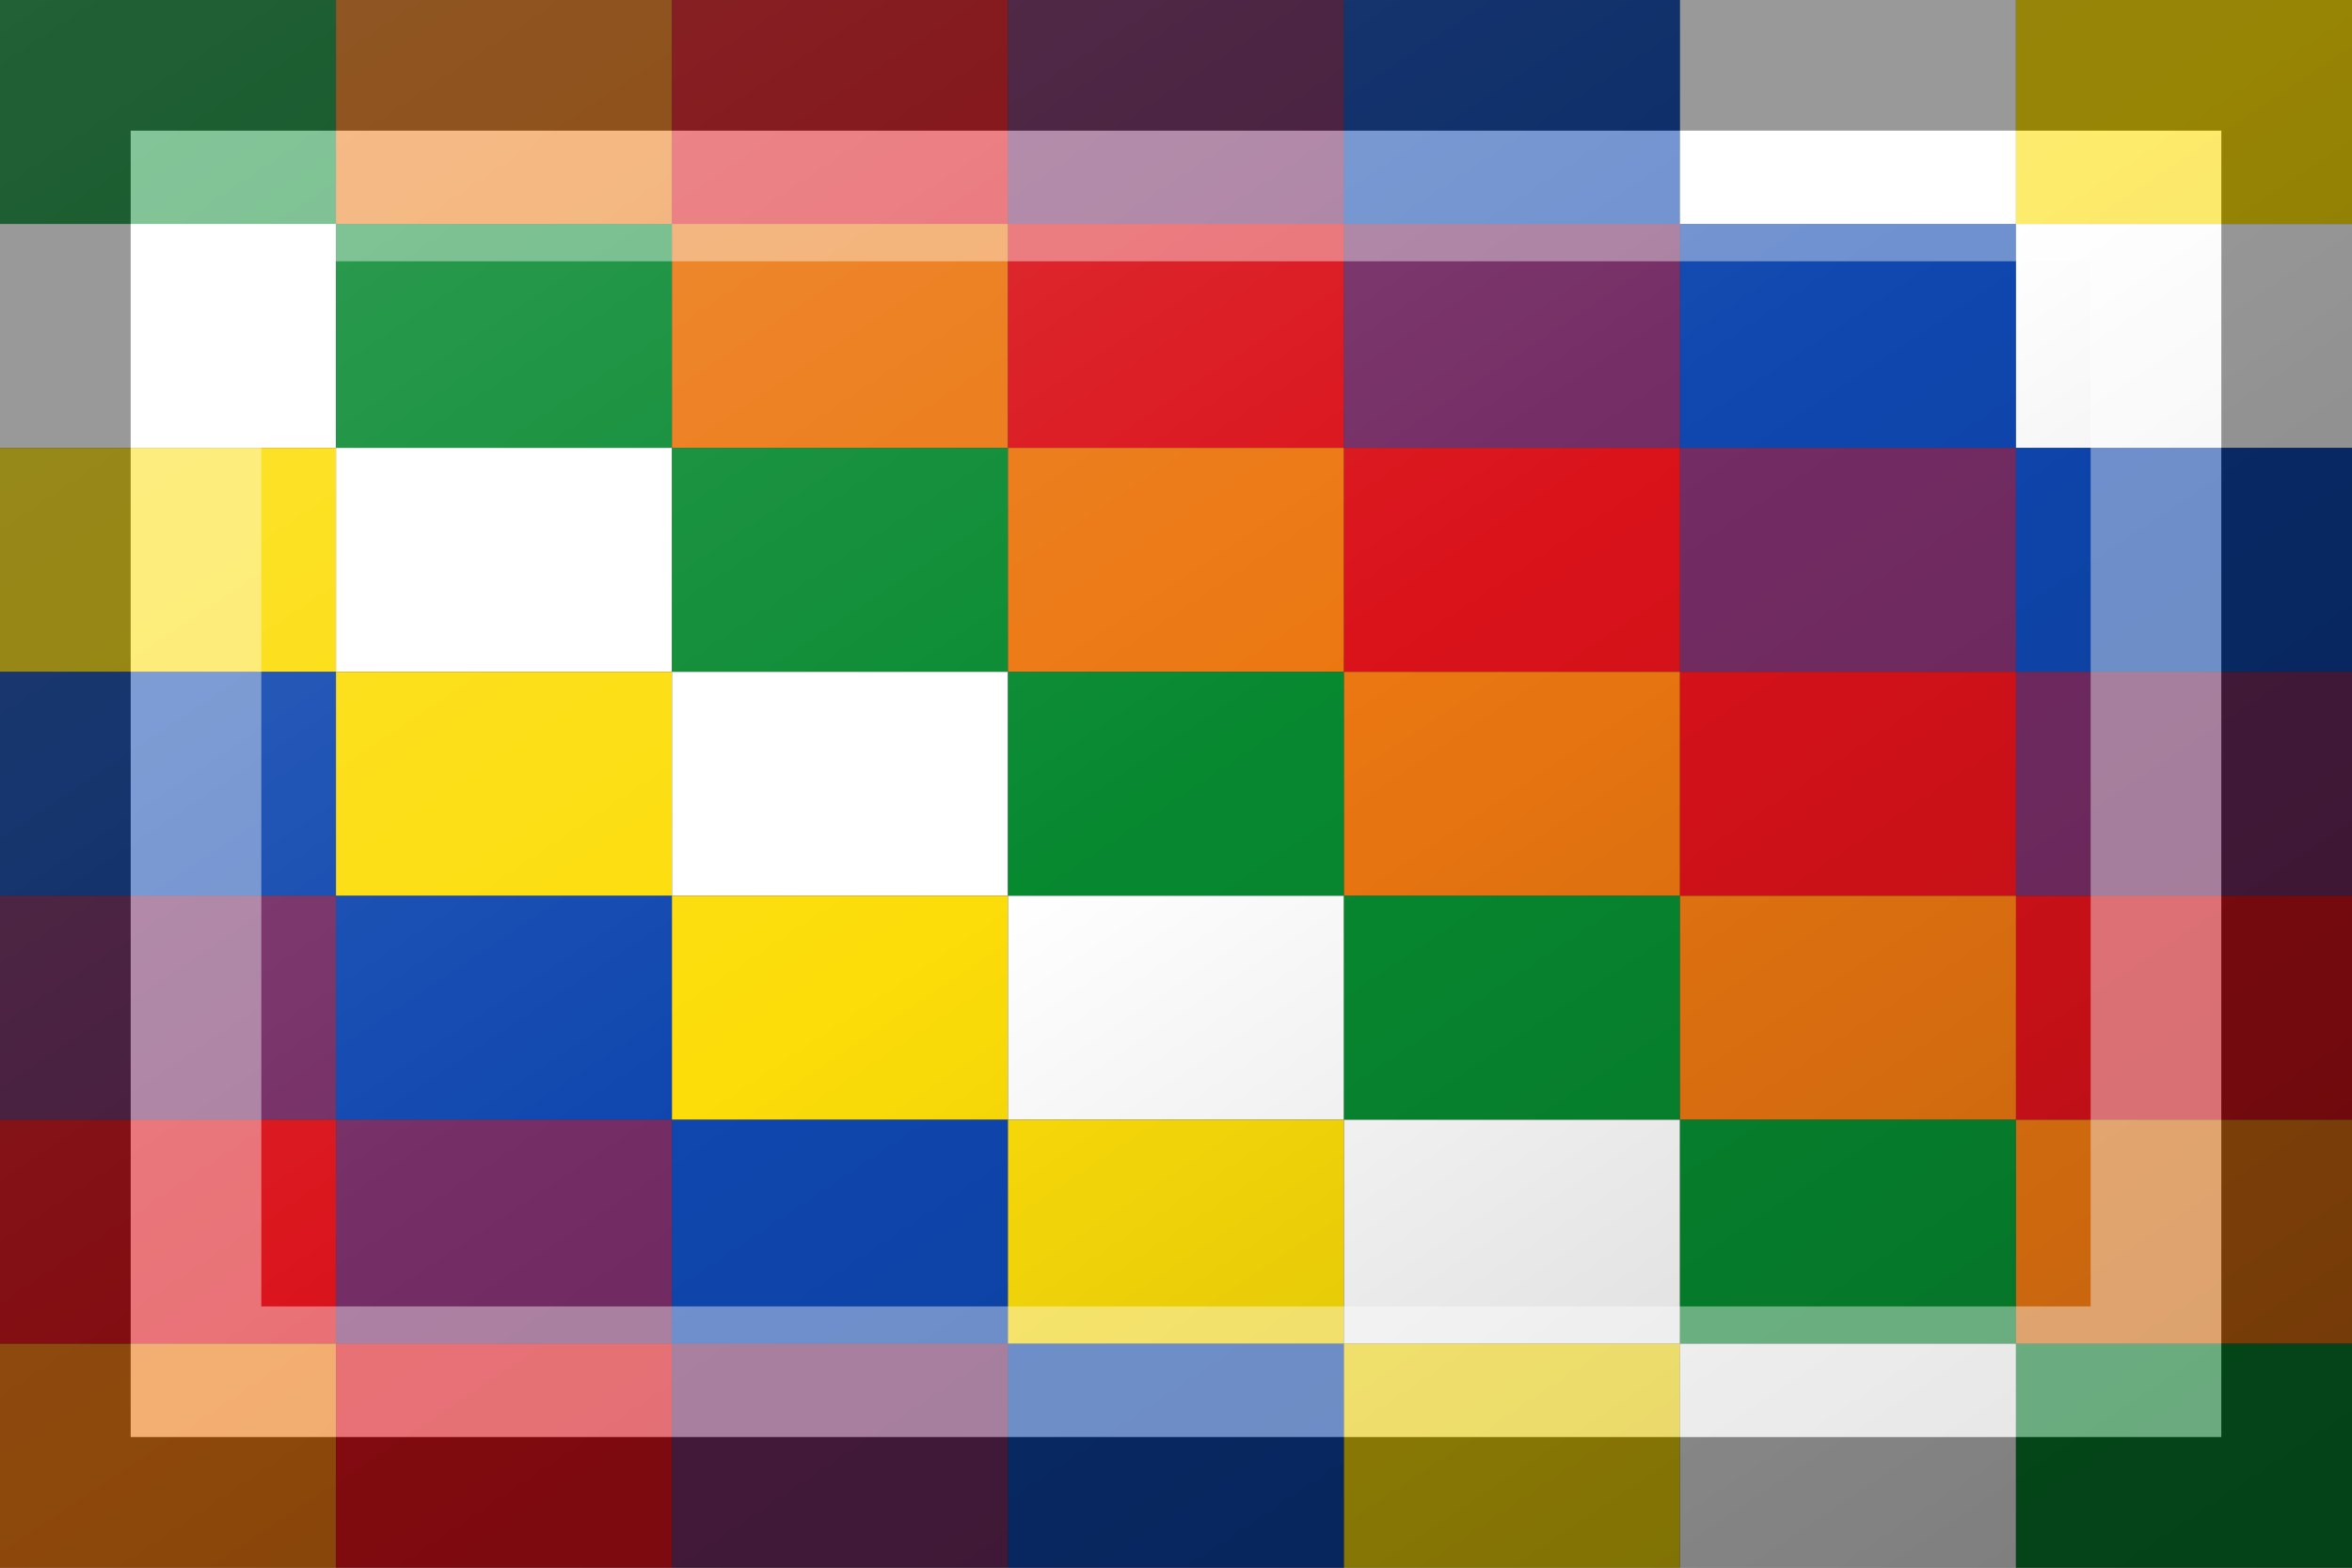 <?xml version="1.0"?>
<svg xmlns="http://www.w3.org/2000/svg" xmlns:xlink="http://www.w3.org/1999/xlink" version="1.1" width="540" height="360" viewBox="0 0 540 360">
<rect x="0" y="0" width="540" height="360" fill="#333333" stroke="none"/>
<!-- Generated by Kreative Vexillo v1.0 -->
<style>
.b{fill:rgb(15,71,175);}
.g{fill:rgb(7,137,48);}
.o{fill:rgb(235,119,17);}
.r{fill:rgb(218,18,26);}
.v{fill:rgb(116,44,100);}
.w{fill:rgb(255,255,255);}
.y{fill:rgb(252,221,9);}
</style>
<defs>
<linearGradient id="glaze" x1="0%" y1="0%" x2="100%" y2="100%">
<stop offset="0%" stop-color="rgb(255,255,255)" stop-opacity="0.2"/>
<stop offset="49.999%" stop-color="rgb(255,255,255)" stop-opacity="0.0"/>
<stop offset="50.001%" stop-color="rgb(0,0,0)" stop-opacity="0.0"/>
<stop offset="100%" stop-color="rgb(0,0,0)" stop-opacity="0.2"/>
</linearGradient>
</defs>
<g>
<g>
<rect x="0" y="0" width="77.143" height="51.429" class="g"/>
<rect x="77.143" y="0" width="77.143" height="51.429" class="o"/>
<rect x="154.286" y="0" width="77.143" height="51.429" class="r"/>
<rect x="231.429" y="0" width="77.143" height="51.429" class="v"/>
<rect x="308.571" y="0" width="77.143" height="51.429" class="b"/>
<rect x="385.714" y="0" width="77.143" height="51.429" class="w"/>
<rect x="462.857" y="0" width="77.143" height="51.429" class="y"/>
</g>
<g>
<rect x="0" y="51.429" width="77.143" height="51.429" class="w"/>
<rect x="77.143" y="51.429" width="77.143" height="51.429" class="g"/>
<rect x="154.286" y="51.429" width="77.143" height="51.429" class="o"/>
<rect x="231.429" y="51.429" width="77.143" height="51.429" class="r"/>
<rect x="308.571" y="51.429" width="77.143" height="51.429" class="v"/>
<rect x="385.714" y="51.429" width="77.143" height="51.429" class="b"/>
<rect x="462.857" y="51.429" width="77.143" height="51.429" class="w"/>
</g>
<g>
<rect x="0" y="102.857" width="77.143" height="51.429" class="y"/>
<rect x="77.143" y="102.857" width="77.143" height="51.429" class="w"/>
<rect x="154.286" y="102.857" width="77.143" height="51.429" class="g"/>
<rect x="231.429" y="102.857" width="77.143" height="51.429" class="o"/>
<rect x="308.571" y="102.857" width="77.143" height="51.429" class="r"/>
<rect x="385.714" y="102.857" width="77.143" height="51.429" class="v"/>
<rect x="462.857" y="102.857" width="77.143" height="51.429" class="b"/>
</g>
<g>
<rect x="0" y="154.286" width="77.143" height="51.429" class="b"/>
<rect x="77.143" y="154.286" width="77.143" height="51.429" class="y"/>
<rect x="154.286" y="154.286" width="77.143" height="51.429" class="w"/>
<rect x="231.429" y="154.286" width="77.143" height="51.429" class="g"/>
<rect x="308.571" y="154.286" width="77.143" height="51.429" class="o"/>
<rect x="385.714" y="154.286" width="77.143" height="51.429" class="r"/>
<rect x="462.857" y="154.286" width="77.143" height="51.429" class="v"/>
</g>
<g>
<rect x="0" y="205.714" width="77.143" height="51.429" class="v"/>
<rect x="77.143" y="205.714" width="77.143" height="51.429" class="b"/>
<rect x="154.286" y="205.714" width="77.143" height="51.429" class="y"/>
<rect x="231.429" y="205.714" width="77.143" height="51.429" class="w"/>
<rect x="308.571" y="205.714" width="77.143" height="51.429" class="g"/>
<rect x="385.714" y="205.714" width="77.143" height="51.429" class="o"/>
<rect x="462.857" y="205.714" width="77.143" height="51.429" class="r"/>
</g>
<g>
<rect x="0" y="257.143" width="77.143" height="51.429" class="r"/>
<rect x="77.143" y="257.143" width="77.143" height="51.429" class="v"/>
<rect x="154.286" y="257.143" width="77.143" height="51.429" class="b"/>
<rect x="231.429" y="257.143" width="77.143" height="51.429" class="y"/>
<rect x="308.571" y="257.143" width="77.143" height="51.429" class="w"/>
<rect x="385.714" y="257.143" width="77.143" height="51.429" class="g"/>
<rect x="462.857" y="257.143" width="77.143" height="51.429" class="o"/>
</g>
<g>
<rect x="0" y="308.571" width="77.143" height="51.429" class="o"/>
<rect x="77.143" y="308.571" width="77.143" height="51.429" class="r"/>
<rect x="154.286" y="308.571" width="77.143" height="51.429" class="v"/>
<rect x="231.429" y="308.571" width="77.143" height="51.429" class="b"/>
<rect x="308.571" y="308.571" width="77.143" height="51.429" class="y"/>
<rect x="385.714" y="308.571" width="77.143" height="51.429" class="w"/>
<rect x="462.857" y="308.571" width="77.143" height="51.429" class="g"/>
</g>
</g>
<g>
<rect x="0" y="0" width="540" height="360" fill="url(#glaze)"/>
<path d="M 30 30 L 510 30 L 510 330 L 30 330 Z M 60 60 L 60 300 L 480 300 L 480 60 Z" fill="rgb(255,255,255)" opacity="0.4"/>
<path d="M 0 0 L 540 0 L 540 360 L 0 360 Z M 30 30 L 30 330 L 510 330 L 510 30 Z" fill="rgb(0,0,0)" opacity="0.4"/>
</g>
</svg>
